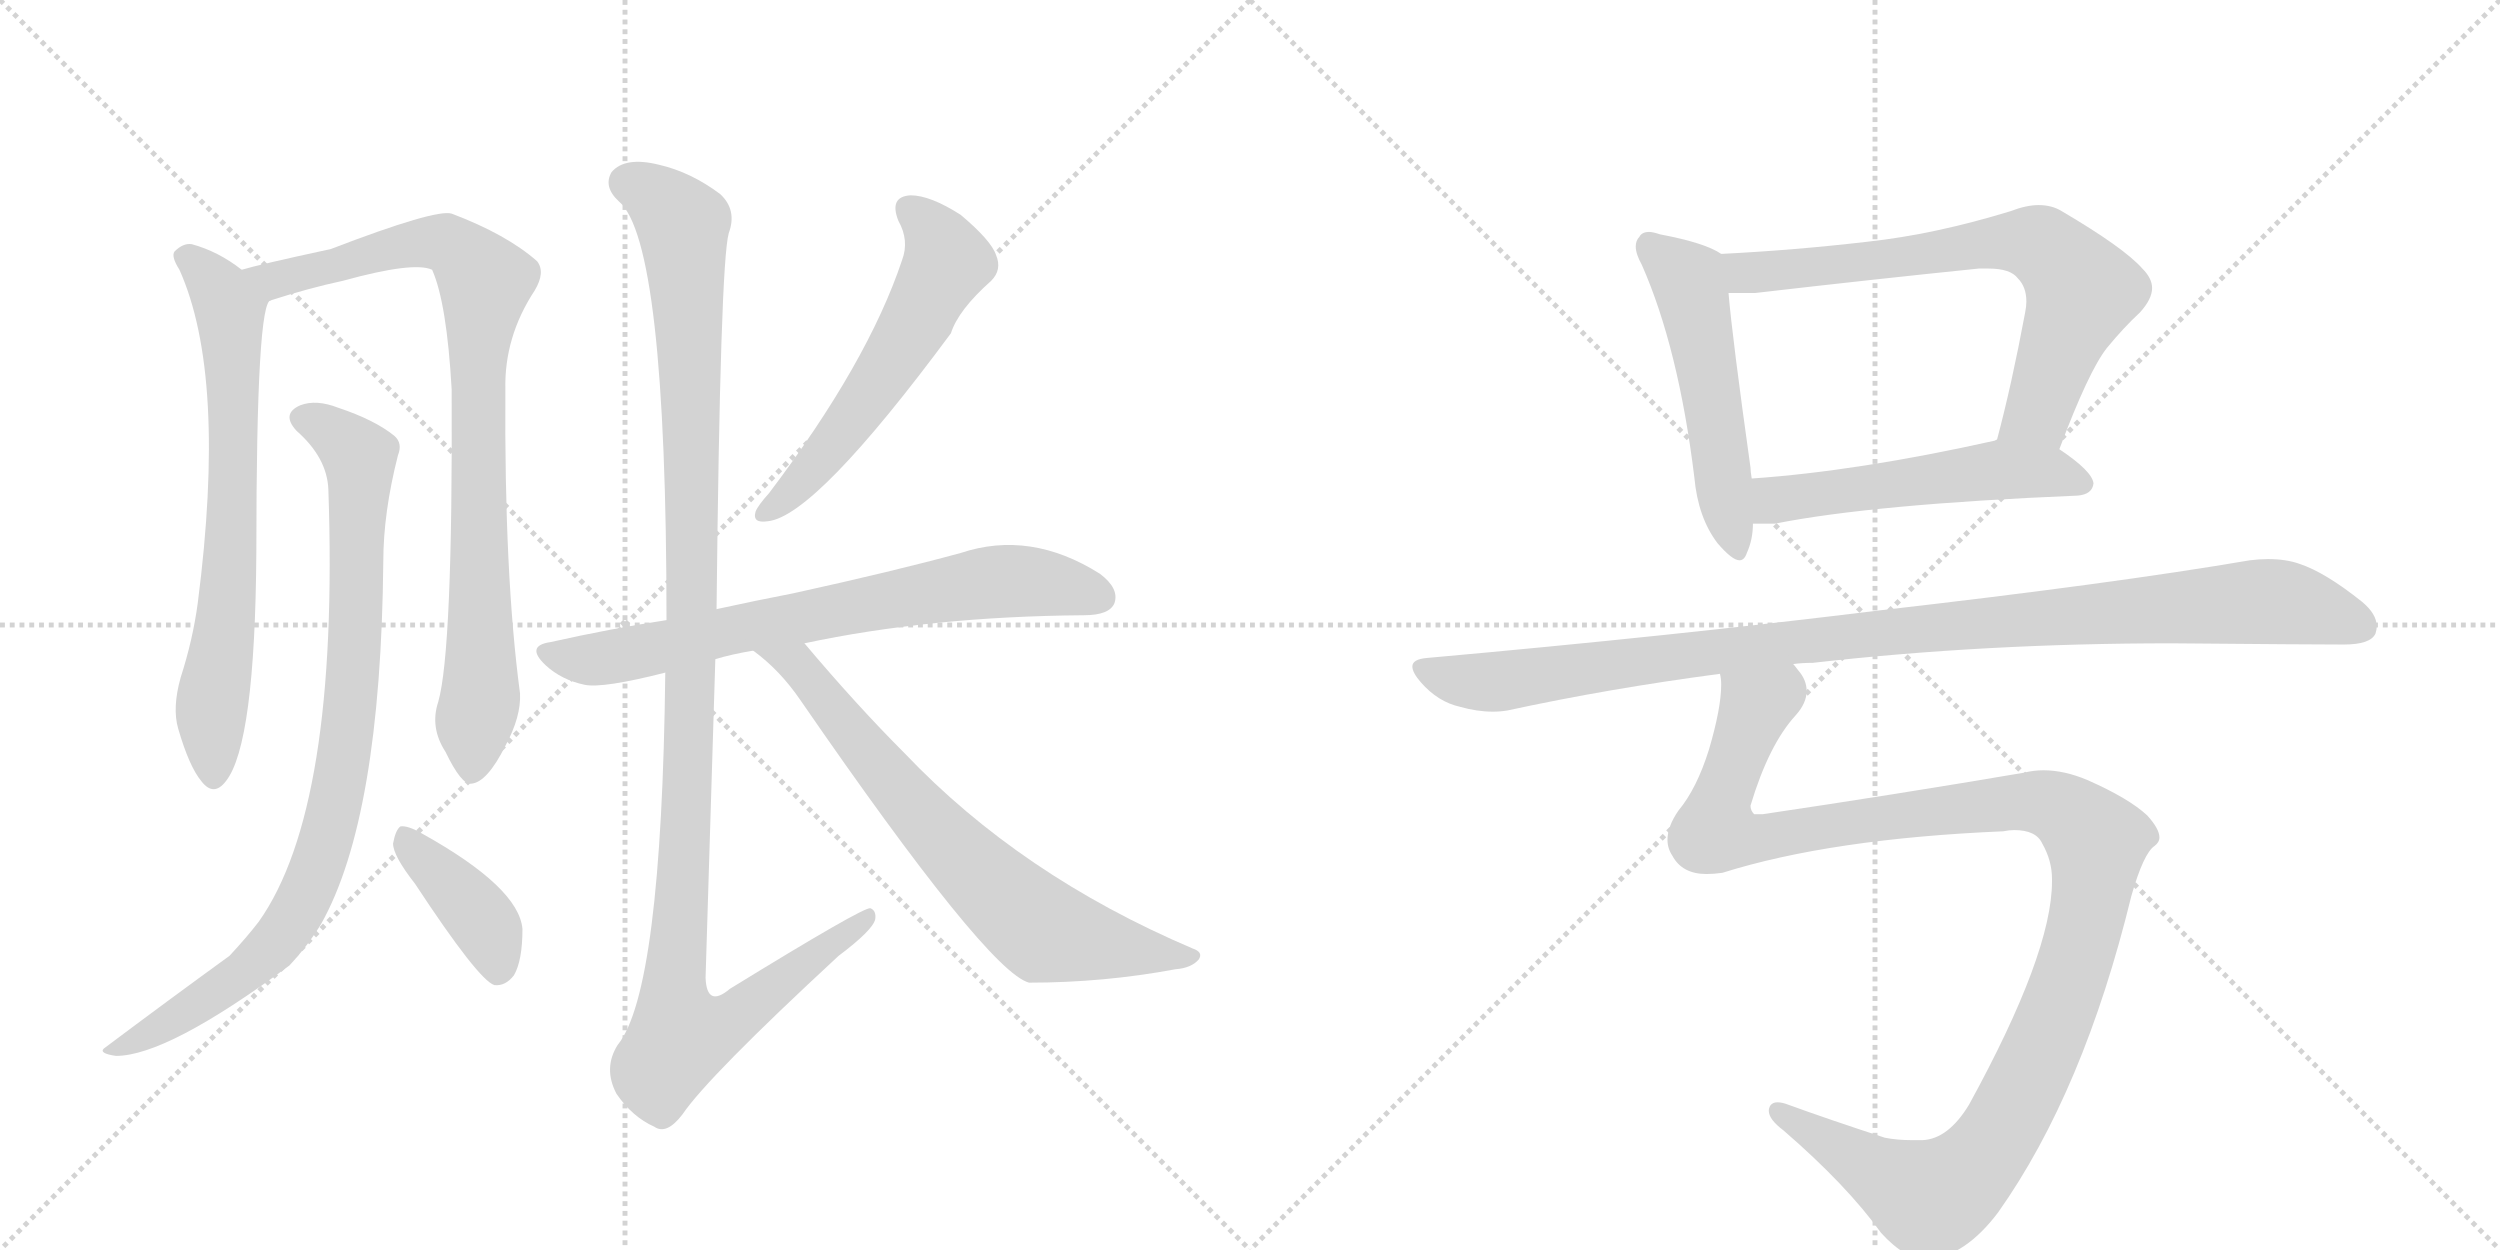 <svg version="1.1" viewBox="0 0 2048 1024" xmlns="http://www.w3.org/2000/svg">
  <g stroke="lightgray" stroke-dasharray="1,1" stroke-width="1" transform="scale(4, 4)">
    <line x1="0" y1="0" x2="256" y2="256"></line>
    <line x1="256" y1="0" x2="0" y2="256"></line>
    <line x1="128" y1="0" x2="128" y2="256"></line>
    <line x1="0" y1="128" x2="256" y2="128"></line>
    <line x1="256" y1="0" x2="512" y2="256"></line>
    <line x1="512" y1="0" x2="256" y2="256"></line>
    <line x1="384" y1="0" x2="384" y2="256"></line>
    <line x1="256" y1="128" x2="512" y2="128"></line>
  </g>
<g transform="scale(1, -1) translate(0, -850)">
   <style type="text/css">
    @keyframes keyframes0 {
      from {
       stroke: black;
       stroke-dashoffset: 695;
       stroke-width: 128;
       }
       69% {
       animation-timing-function: step-end;
       stroke: black;
       stroke-dashoffset: 0;
       stroke-width: 128;
       }
       to {
       stroke: black;
       stroke-width: 1024;
       }
       }
       #make-me-a-hanzi-animation-0 {
         animation: keyframes0 0.816s both;
         animation-delay: 0s;
         animation-timing-function: linear;
       }
    @keyframes keyframes1 {
      from {
       stroke: black;
       stroke-dashoffset: 870;
       stroke-width: 128;
       }
       74% {
       animation-timing-function: step-end;
       stroke: black;
       stroke-dashoffset: 0;
       stroke-width: 128;
       }
       to {
       stroke: black;
       stroke-width: 1024;
       }
       }
       #make-me-a-hanzi-animation-1 {
         animation: keyframes1 0.958s both;
         animation-delay: 0.816s;
         animation-timing-function: linear;
       }
    @keyframes keyframes2 {
      from {
       stroke: black;
       stroke-dashoffset: 882;
       stroke-width: 128;
       }
       74% {
       animation-timing-function: step-end;
       stroke: black;
       stroke-dashoffset: 0;
       stroke-width: 128;
       }
       to {
       stroke: black;
       stroke-width: 1024;
       }
       }
       #make-me-a-hanzi-animation-2 {
         animation: keyframes2 0.968s both;
         animation-delay: 1.774s;
         animation-timing-function: linear;
       }
    @keyframes keyframes3 {
      from {
       stroke: black;
       stroke-dashoffset: 394;
       stroke-width: 128;
       }
       56% {
       animation-timing-function: step-end;
       stroke: black;
       stroke-dashoffset: 0;
       stroke-width: 128;
       }
       to {
       stroke: black;
       stroke-width: 1024;
       }
       }
       #make-me-a-hanzi-animation-3 {
         animation: keyframes3 0.571s both;
         animation-delay: 2.741s;
         animation-timing-function: linear;
       }
    @keyframes keyframes4 {
      from {
       stroke: black;
       stroke-dashoffset: 563;
       stroke-width: 128;
       }
       65% {
       animation-timing-function: step-end;
       stroke: black;
       stroke-dashoffset: 0;
       stroke-width: 128;
       }
       to {
       stroke: black;
       stroke-width: 1024;
       }
       }
       #make-me-a-hanzi-animation-4 {
         animation: keyframes4 0.708s both;
         animation-delay: 3.312s;
         animation-timing-function: linear;
       }
    @keyframes keyframes5 {
      from {
       stroke: black;
       stroke-dashoffset: 716;
       stroke-width: 128;
       }
       70% {
       animation-timing-function: step-end;
       stroke: black;
       stroke-dashoffset: 0;
       stroke-width: 128;
       }
       to {
       stroke: black;
       stroke-width: 1024;
       }
       }
       #make-me-a-hanzi-animation-5 {
         animation: keyframes5 0.833s both;
         animation-delay: 4.02s;
         animation-timing-function: linear;
       }
    @keyframes keyframes6 {
      from {
       stroke: black;
       stroke-dashoffset: 1170;
       stroke-width: 128;
       }
       79% {
       animation-timing-function: step-end;
       stroke: black;
       stroke-dashoffset: 0;
       stroke-width: 128;
       }
       to {
       stroke: black;
       stroke-width: 1024;
       }
       }
       #make-me-a-hanzi-animation-6 {
         animation: keyframes6 1.202s both;
         animation-delay: 4.853s;
         animation-timing-function: linear;
       }
    @keyframes keyframes7 {
      from {
       stroke: black;
       stroke-dashoffset: 706;
       stroke-width: 128;
       }
       70% {
       animation-timing-function: step-end;
       stroke: black;
       stroke-dashoffset: 0;
       stroke-width: 128;
       }
       to {
       stroke: black;
       stroke-width: 1024;
       }
       }
       #make-me-a-hanzi-animation-7 {
         animation: keyframes7 0.825s both;
         animation-delay: 6.055s;
         animation-timing-function: linear;
       }
    @keyframes keyframes8 {
      from {
       stroke: black;
       stroke-dashoffset: 524;
       stroke-width: 128;
       }
       63% {
       animation-timing-function: step-end;
       stroke: black;
       stroke-dashoffset: 0;
       stroke-width: 128;
       }
       to {
       stroke: black;
       stroke-width: 1024;
       }
       }
       #make-me-a-hanzi-animation-8 {
         animation: keyframes8 0.676s both;
         animation-delay: 6.88s;
         animation-timing-function: linear;
       }
    @keyframes keyframes9 {
      from {
       stroke: black;
       stroke-dashoffset: 705;
       stroke-width: 128;
       }
       70% {
       animation-timing-function: step-end;
       stroke: black;
       stroke-dashoffset: 0;
       stroke-width: 128;
       }
       to {
       stroke: black;
       stroke-width: 1024;
       }
       }
       #make-me-a-hanzi-animation-9 {
         animation: keyframes9 0.824s both;
         animation-delay: 7.556s;
         animation-timing-function: linear;
       }
    @keyframes keyframes10 {
      from {
       stroke: black;
       stroke-dashoffset: 530;
       stroke-width: 128;
       }
       63% {
       animation-timing-function: step-end;
       stroke: black;
       stroke-dashoffset: 0;
       stroke-width: 128;
       }
       to {
       stroke: black;
       stroke-width: 1024;
       }
       }
       #make-me-a-hanzi-animation-10 {
         animation: keyframes10 0.681s both;
         animation-delay: 8.38s;
         animation-timing-function: linear;
       }
    @keyframes keyframes11 {
      from {
       stroke: black;
       stroke-dashoffset: 1032;
       stroke-width: 128;
       }
       77% {
       animation-timing-function: step-end;
       stroke: black;
       stroke-dashoffset: 0;
       stroke-width: 128;
       }
       to {
       stroke: black;
       stroke-width: 1024;
       }
       }
       #make-me-a-hanzi-animation-11 {
         animation: keyframes11 1.09s both;
         animation-delay: 9.061s;
         animation-timing-function: linear;
       }
    @keyframes keyframes12 {
      from {
       stroke: black;
       stroke-dashoffset: 1205;
       stroke-width: 128;
       }
       80% {
       animation-timing-function: step-end;
       stroke: black;
       stroke-dashoffset: 0;
       stroke-width: 128;
       }
       to {
       stroke: black;
       stroke-width: 1024;
       }
       }
       #make-me-a-hanzi-animation-12 {
         animation: keyframes12 1.231s both;
         animation-delay: 10.151s;
         animation-timing-function: linear;
       }
</style>
<path d="M 198 629 Q 179 644 157 650 Q 150 651 143 644 Q 140 640 147 629 Q 186 542 162 356 Q 158 326 148 295 Q 141 270 146 253 Q 155 222 165 210 Q 175 197 185 210 Q 209 240 210 398 Q 210 605 222 604 C 225 610 223 612 198 629 Z" fill="lightgray"></path> 
<path d="M 359 275 Q 352 254 365 234 Q 378 207 386 208 Q 399 209 414 239 Q 427 263 426 282 Q 413 379 414 531 Q 413 574 438 612 Q 447 627 440 636 Q 415 658 370 675 Q 357 679 271 646 Q 211 633 198 629 C 169 622 193 595 222 604 Q 253 614 281 620 Q 339 636 354 629 Q 366 602 370 531 Q 371 317 359 275 Z" fill="lightgray"></path> 
<path d="M 269 449 Q 278 188 212 95 Q 202 82 188 67 Q 137 30 85 -9 Q 81 -13 95 -15 Q 137 -15 237 59 Q 252 75 263 93 Q 312 180 314 390 Q 314 430 326 477 Q 330 487 323 493 Q 307 506 277 516 Q 259 523 246 518 Q 230 511 243 497 Q 268 475 269 449 Z" fill="lightgray"></path> 
<path d="M 340 126 Q 392 47 405 43 Q 414 42 421 51 Q 428 63 428 89 Q 425 123 346 167 Q 334 174 328 173 Q 324 170 322 159 Q 322 149 340 126 Z" fill="lightgray"></path> 
<path d="M 736 669 Q 745 653 739 637 Q 711 553 630 446 Q 621 436 619 431 Q 616 421 629 423 Q 668 427 779 577 Q 785 596 812 620 Q 821 629 816 641 Q 812 653 787 674 Q 762 690 746 690 Q 728 689 736 669 Z" fill="lightgray"></path> 
<path d="M 659 323 Q 762 345 888 346 Q 909 346 913 356 Q 917 368 901 380 Q 844 416 787 397 Q 732 382 650 364 Q 619 358 587 351 L 546 342 Q 500 335 451 324 Q 430 321 447 305 Q 460 293 479 289 Q 494 286 545 299 L 586 310 Q 599 314 617 317 L 659 323 Z" fill="lightgray"></path> 
<path d="M 587 351 Q 590 634 597 659 Q 604 678 590 691 Q 566 709 540 715 Q 512 722 501 709 Q 494 697 507 685 Q 546 652 546 342 L 545 299 Q 542 38 506 -6 Q 494 -25 505 -46 Q 518 -65 536 -73 Q 546 -80 559 -63 Q 580 -32 687 67 Q 715 88 717 97 Q 718 104 713 106 Q 707 107 598 40 Q 579 24 578 49 Q 582 176 586 310 L 587 351 Z" fill="lightgray"></path> 
<path d="M 617 317 Q 639 301 656 276 Q 809 54 843 45 Q 904 45 963 56 Q 976 57 982 64 Q 986 70 977 73 Q 836 133 741 233 Q 702 272 659 323 C 640 346 594 336 617 317 Z" fill="lightgray"></path> 
<path d="M 1410 642 Q 1397 651 1360 658 Q 1354 660 1351 660 Q 1345 660 1343 656 Q 1340 653 1340 648 Q 1340 642 1345 633 Q 1375 565 1388 459 Q 1391 426 1407 405 Q 1419 391 1425 391 Q 1429 391 1431 397 Q 1436 408 1436 421 L 1435 458 Q 1434 464 1434 467 Q 1419 574 1416 610 C 1413 640 1413 640 1410 642 Z" fill="lightgray"></path> 
<path d="M 1687 482 Q 1711 546 1726 565 Q 1740 582 1753 594 Q 1763 605 1763 614 Q 1763 622 1755 630 Q 1740 647 1689 677 Q 1681 682 1670 682 Q 1660 682 1647 677 Q 1585 658 1530 652 Q 1470 645 1410 642 C 1380 640 1386 610 1416 610 L 1438 610 Q 1533 621 1621 630 L 1629 630 Q 1647 630 1653 622 Q 1660 615 1660 603 Q 1660 599 1659 594 Q 1648 535 1636 490 C 1628 461 1676 454 1687 482 Z" fill="lightgray"></path> 
<path d="M 1702 444 Q 1714 445 1715 454 Q 1714 464 1687 482 C 1664 498 1664 498 1636 490 L 1634 489 Q 1522 464 1435 458 C 1405 456 1406 421 1436 421 L 1454 421 Q 1534 437 1702 444 Z" fill="lightgray"></path> 
<path d="M 1469 306 Q 1476 307 1485 307 Q 1626 323 1779 323 Q 1893 322 1920 322 Q 1942 322 1946 331 Q 1947 334 1947 337 Q 1947 347 1935 357 Q 1905 381 1884 388 Q 1873 392 1858 392 Q 1851 392 1843 391 Q 1732 372 1540 350 Q 1370 329 1169 311 Q 1157 310 1157 304 Q 1157 299 1164 291 Q 1178 275 1196 271 Q 1210 267 1223 267 Q 1229 267 1235 268 Q 1318 286 1409 298 L 1469 306 Z" fill="lightgray"></path> 
<path d="M 1746 116 Q 1756 151 1765 157 Q 1769 160 1769 164 Q 1769 171 1759 182 Q 1744 196 1710 211 Q 1691 219 1674 219 Q 1666 219 1658 217 Q 1552 199 1444 183 L 1437 183 Q 1434 186 1434 190 Q 1449 240 1471 264 Q 1480 274 1480 284 Q 1480 293 1473 301 Q 1470 305 1469 306 C 1459 334 1410 328 1409 298 Q 1410 294 1410 289 Q 1410 270 1400 236 Q 1390 204 1375 186 Q 1366 173 1366 162 Q 1366 155 1370 149 Q 1378 134 1398 134 Q 1404 134 1411 135 Q 1500 163 1641 169 Q 1646 170 1650 170 Q 1668 170 1673 159 Q 1681 145 1681 130 L 1681 128 Q 1681 69 1613 -55 Q 1596 -83 1575 -84 L 1566 -84 Q 1554 -84 1544 -82 Q 1498 -67 1465 -55 Q 1460 -53 1456 -53 Q 1452 -53 1450 -56 Q 1449 -58 1449 -60 Q 1449 -67 1461 -76 Q 1513 -121 1541 -160 Q 1561 -182 1579 -182 Q 1610 -179 1637 -143 Q 1707 -44 1746 116 Z" fill="lightgray"></path> 
      <clipPath id="make-me-a-hanzi-clip-0">
      <path d="M 198 629 Q 179 644 157 650 Q 150 651 143 644 Q 140 640 147 629 Q 186 542 162 356 Q 158 326 148 295 Q 141 270 146 253 Q 155 222 165 210 Q 175 197 185 210 Q 209 240 210 398 Q 210 605 222 604 C 225 610 223 612 198 629 Z" fill="lightgray"></path>
      </clipPath>
      <path clip-path="url(#make-me-a-hanzi-clip-0)" d="M 154 639 L 178 615 L 189 594 L 192 413 L 173 264 L 175 214 " fill="none" id="make-me-a-hanzi-animation-0" stroke-dasharray="567 1134" stroke-linecap="round"></path>

      <clipPath id="make-me-a-hanzi-clip-1">
      <path d="M 359 275 Q 352 254 365 234 Q 378 207 386 208 Q 399 209 414 239 Q 427 263 426 282 Q 413 379 414 531 Q 413 574 438 612 Q 447 627 440 636 Q 415 658 370 675 Q 357 679 271 646 Q 211 633 198 629 C 169 622 193 595 222 604 Q 253 614 281 620 Q 339 636 354 629 Q 366 602 370 531 Q 371 317 359 275 Z" fill="lightgray"></path>
      </clipPath>
      <path clip-path="url(#make-me-a-hanzi-clip-1)" d="M 203 626 L 227 621 L 356 652 L 380 641 L 398 620 L 391 561 L 394 284 L 387 218 " fill="none" id="make-me-a-hanzi-animation-1" stroke-dasharray="742 1484" stroke-linecap="round"></path>

      <clipPath id="make-me-a-hanzi-clip-2">
      <path d="M 269 449 Q 278 188 212 95 Q 202 82 188 67 Q 137 30 85 -9 Q 81 -13 95 -15 Q 137 -15 237 59 Q 252 75 263 93 Q 312 180 314 390 Q 314 430 326 477 Q 330 487 323 493 Q 307 506 277 516 Q 259 523 246 518 Q 230 511 243 497 Q 268 475 269 449 Z" fill="lightgray"></path>
      </clipPath>
      <path clip-path="url(#make-me-a-hanzi-clip-2)" d="M 248 507 L 265 501 L 295 475 L 290 299 L 267 160 L 245 107 L 217 68 L 157 24 L 93 -7 " fill="none" id="make-me-a-hanzi-animation-2" stroke-dasharray="754 1508" stroke-linecap="round"></path>

      <clipPath id="make-me-a-hanzi-clip-3">
      <path d="M 340 126 Q 392 47 405 43 Q 414 42 421 51 Q 428 63 428 89 Q 425 123 346 167 Q 334 174 328 173 Q 324 170 322 159 Q 322 149 340 126 Z" fill="lightgray"></path>
      </clipPath>
      <path clip-path="url(#make-me-a-hanzi-clip-3)" d="M 331 164 L 391 102 L 408 53 " fill="none" id="make-me-a-hanzi-animation-3" stroke-dasharray="266 532" stroke-linecap="round"></path>

      <clipPath id="make-me-a-hanzi-clip-4">
      <path d="M 736 669 Q 745 653 739 637 Q 711 553 630 446 Q 621 436 619 431 Q 616 421 629 423 Q 668 427 779 577 Q 785 596 812 620 Q 821 629 816 641 Q 812 653 787 674 Q 762 690 746 690 Q 728 689 736 669 Z" fill="lightgray"></path>
      </clipPath>
      <path clip-path="url(#make-me-a-hanzi-clip-4)" d="M 745 678 L 773 645 L 770 624 L 712 525 L 653 452 L 627 431 " fill="none" id="make-me-a-hanzi-animation-4" stroke-dasharray="435 870" stroke-linecap="round"></path>

      <clipPath id="make-me-a-hanzi-clip-5">
      <path d="M 659 323 Q 762 345 888 346 Q 909 346 913 356 Q 917 368 901 380 Q 844 416 787 397 Q 732 382 650 364 Q 619 358 587 351 L 546 342 Q 500 335 451 324 Q 430 321 447 305 Q 460 293 479 289 Q 494 286 545 299 L 586 310 Q 599 314 617 317 L 659 323 Z" fill="lightgray"></path>
      </clipPath>
      <path clip-path="url(#make-me-a-hanzi-clip-5)" d="M 449 315 L 500 311 L 802 372 L 857 372 L 901 361 " fill="none" id="make-me-a-hanzi-animation-5" stroke-dasharray="588 1176" stroke-linecap="round"></path>

      <clipPath id="make-me-a-hanzi-clip-6">
      <path d="M 587 351 Q 590 634 597 659 Q 604 678 590 691 Q 566 709 540 715 Q 512 722 501 709 Q 494 697 507 685 Q 546 652 546 342 L 545 299 Q 542 38 506 -6 Q 494 -25 505 -46 Q 518 -65 536 -73 Q 546 -80 559 -63 Q 580 -32 687 67 Q 715 88 717 97 Q 718 104 713 106 Q 707 107 598 40 Q 579 24 578 49 Q 582 176 586 310 L 587 351 Z" fill="lightgray"></path>
      </clipPath>
      <path clip-path="url(#make-me-a-hanzi-clip-6)" d="M 514 701 L 540 687 L 559 666 L 563 617 L 569 365 L 564 356 L 562 163 L 552 40 L 557 0 L 589 8 L 713 101 " fill="none" id="make-me-a-hanzi-animation-6" stroke-dasharray="1042 2084" stroke-linecap="round"></path>

      <clipPath id="make-me-a-hanzi-clip-7">
      <path d="M 617 317 Q 639 301 656 276 Q 809 54 843 45 Q 904 45 963 56 Q 976 57 982 64 Q 986 70 977 73 Q 836 133 741 233 Q 702 272 659 323 C 640 346 594 336 617 317 Z" fill="lightgray"></path>
      </clipPath>
      <path clip-path="url(#make-me-a-hanzi-clip-7)" d="M 624 315 L 654 304 L 755 181 L 854 88 L 975 66 " fill="none" id="make-me-a-hanzi-animation-7" stroke-dasharray="578 1156" stroke-linecap="round"></path>

      <clipPath id="make-me-a-hanzi-clip-8">
      <path d="M 1410 642 Q 1397 651 1360 658 Q 1354 660 1351 660 Q 1345 660 1343 656 Q 1340 653 1340 648 Q 1340 642 1345 633 Q 1375 565 1388 459 Q 1391 426 1407 405 Q 1419 391 1425 391 Q 1429 391 1431 397 Q 1436 408 1436 421 L 1435 458 Q 1434 464 1434 467 Q 1419 574 1416 610 C 1413 640 1413 640 1410 642 Z" fill="lightgray"></path>
      </clipPath>
      <path clip-path="url(#make-me-a-hanzi-clip-8)" d="M 1352 648 L 1383 620 L 1386 610 L 1424 398 " fill="none" id="make-me-a-hanzi-animation-8" stroke-dasharray="396 792" stroke-linecap="round"></path>

      <clipPath id="make-me-a-hanzi-clip-9">
      <path d="M 1687 482 Q 1711 546 1726 565 Q 1740 582 1753 594 Q 1763 605 1763 614 Q 1763 622 1755 630 Q 1740 647 1689 677 Q 1681 682 1670 682 Q 1660 682 1647 677 Q 1585 658 1530 652 Q 1470 645 1410 642 C 1380 640 1386 610 1416 610 L 1438 610 Q 1533 621 1621 630 L 1629 630 Q 1647 630 1653 622 Q 1660 615 1660 603 Q 1660 599 1659 594 Q 1648 535 1636 490 C 1628 461 1676 454 1687 482 Z" fill="lightgray"></path>
      </clipPath>
      <path clip-path="url(#make-me-a-hanzi-clip-9)" d="M 1418 638 L 1426 628 L 1444 627 L 1629 651 L 1661 652 L 1680 644 L 1706 611 L 1669 512 L 1643 495 " fill="none" id="make-me-a-hanzi-animation-9" stroke-dasharray="577 1154" stroke-linecap="round"></path>

      <clipPath id="make-me-a-hanzi-clip-10">
      <path d="M 1702 444 Q 1714 445 1715 454 Q 1714 464 1687 482 C 1664 498 1664 498 1636 490 L 1634 489 Q 1522 464 1435 458 C 1405 456 1406 421 1436 421 L 1454 421 Q 1534 437 1702 444 Z" fill="lightgray"></path>
      </clipPath>
      <path clip-path="url(#make-me-a-hanzi-clip-10)" d="M 1441 427 L 1457 441 L 1630 464 L 1678 464 L 1706 454 " fill="none" id="make-me-a-hanzi-animation-10" stroke-dasharray="402 804" stroke-linecap="round"></path>

      <clipPath id="make-me-a-hanzi-clip-11">
      <path d="M 1469 306 Q 1476 307 1485 307 Q 1626 323 1779 323 Q 1893 322 1920 322 Q 1942 322 1946 331 Q 1947 334 1947 337 Q 1947 347 1935 357 Q 1905 381 1884 388 Q 1873 392 1858 392 Q 1851 392 1843 391 Q 1732 372 1540 350 Q 1370 329 1169 311 Q 1157 310 1157 304 Q 1157 299 1164 291 Q 1178 275 1196 271 Q 1210 267 1223 267 Q 1229 267 1235 268 Q 1318 286 1409 298 L 1469 306 Z" fill="lightgray"></path>
      </clipPath>
      <path clip-path="url(#make-me-a-hanzi-clip-11)" d="M 1167 301 L 1218 291 L 1607 339 L 1843 357 L 1886 353 L 1935 336 " fill="none" id="make-me-a-hanzi-animation-11" stroke-dasharray="904 1808" stroke-linecap="round"></path>

      <clipPath id="make-me-a-hanzi-clip-12">
      <path d="M 1746 116 Q 1756 151 1765 157 Q 1769 160 1769 164 Q 1769 171 1759 182 Q 1744 196 1710 211 Q 1691 219 1674 219 Q 1666 219 1658 217 Q 1552 199 1444 183 L 1437 183 Q 1434 186 1434 190 Q 1449 240 1471 264 Q 1480 274 1480 284 Q 1480 293 1473 301 Q 1470 305 1469 306 C 1459 334 1410 328 1409 298 Q 1410 294 1410 289 Q 1410 270 1400 236 Q 1390 204 1375 186 Q 1366 173 1366 162 Q 1366 155 1370 149 Q 1378 134 1398 134 Q 1404 134 1411 135 Q 1500 163 1641 169 Q 1646 170 1650 170 Q 1668 170 1673 159 Q 1681 145 1681 130 L 1681 128 Q 1681 69 1613 -55 Q 1596 -83 1575 -84 L 1566 -84 Q 1554 -84 1544 -82 Q 1498 -67 1465 -55 Q 1460 -53 1456 -53 Q 1452 -53 1450 -56 Q 1449 -58 1449 -60 Q 1449 -67 1461 -76 Q 1513 -121 1541 -160 Q 1561 -182 1579 -182 Q 1610 -179 1637 -143 Q 1707 -44 1746 116 Z" fill="lightgray"></path>
      </clipPath>
      <path clip-path="url(#make-me-a-hanzi-clip-12)" d="M 1463 297 L 1460 284 L 1439 272 L 1408 189 L 1408 168 L 1437 162 L 1531 179 L 1672 193 L 1703 177 L 1718 160 L 1706 81 L 1685 19 L 1641 -74 L 1608 -115 L 1580 -132 L 1456 -59 " fill="none" id="make-me-a-hanzi-animation-12" stroke-dasharray="1077 2154" stroke-linecap="round"></path>

</g>
</svg>
